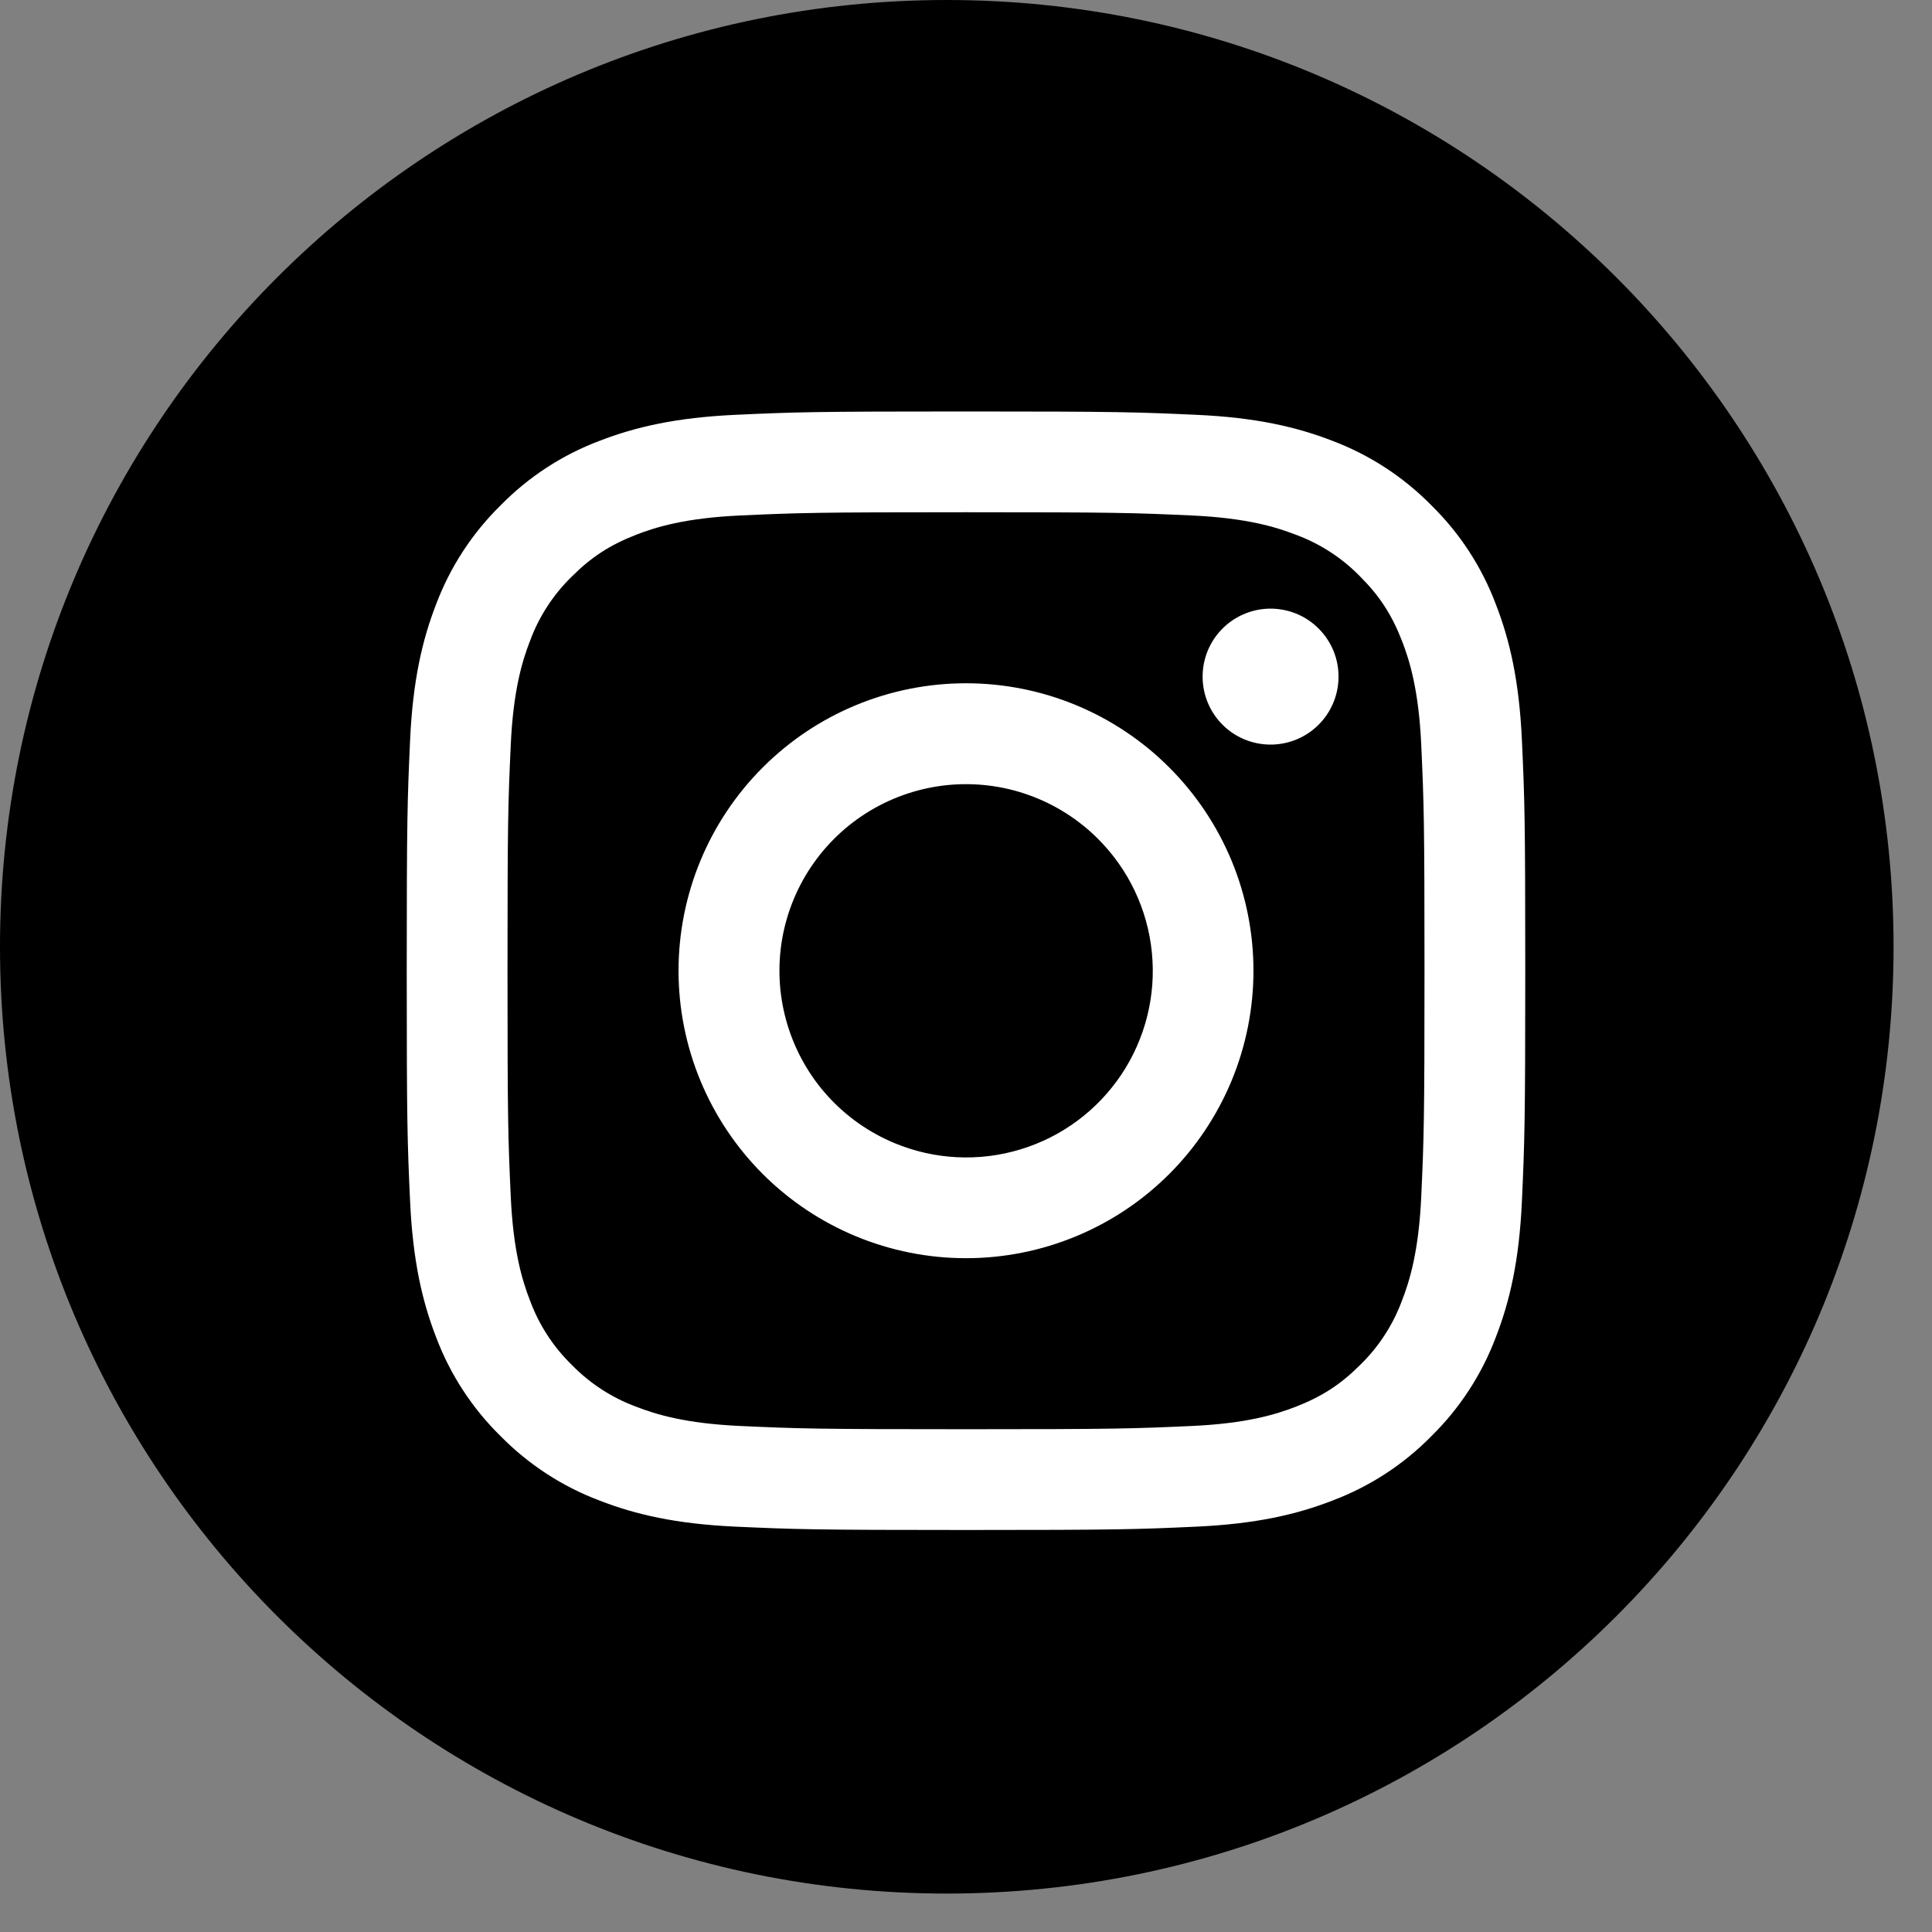 <svg width="38" height="38" viewBox="0 0 38 38" fill="none" xmlns="http://www.w3.org/2000/svg">
<rect x="0" y="0" width="38" height="38" fill="#808080" stroke="none"/>
<path d="M18.622 37.244C28.907 37.244 37.244 28.907 37.244 18.622C37.244 8.337 28.907 0 18.622 0C8.337 0 0 8.337 0 18.622C0 28.907 8.337 37.244 18.622 37.244Z" fill="black"/>
<path fill-rule="evenodd" clip-rule="evenodd" d="M14.465 8.159C15.638 8.105 16.012 8.093 19 8.093C21.988 8.093 22.362 8.106 23.534 8.159C24.706 8.212 25.506 8.399 26.206 8.67C26.939 8.947 27.604 9.38 28.154 9.94C28.714 10.489 29.146 11.153 29.422 11.887C29.694 12.587 29.88 13.387 29.934 14.557C29.988 15.732 30 16.106 30 19.093C30 22.081 29.987 22.455 29.934 23.628C29.881 24.798 29.694 25.598 29.422 26.298C29.146 27.032 28.713 27.697 28.154 28.247C27.604 28.807 26.939 29.239 26.206 29.515C25.506 29.787 24.706 29.973 23.536 30.027C22.362 30.081 21.988 30.093 19 30.093C16.012 30.093 15.638 30.08 14.465 30.027C13.295 29.974 12.495 29.787 11.795 29.515C11.061 29.239 10.396 28.806 9.846 28.247C9.286 27.697 8.853 27.033 8.577 26.299C8.306 25.599 8.12 24.799 8.066 23.629C8.012 22.454 8 22.08 8 19.093C8 16.105 8.013 15.731 8.066 14.559C8.119 13.387 8.306 12.587 8.577 11.887C8.854 11.153 9.287 10.488 9.847 9.939C10.396 9.379 11.06 8.946 11.794 8.67C12.494 8.399 13.295 8.213 14.465 8.159ZM23.445 10.139C22.285 10.086 21.937 10.075 19 10.075C16.063 10.075 15.715 10.086 14.555 10.139C13.482 10.188 12.9 10.367 12.512 10.518C11.999 10.718 11.632 10.955 11.247 11.34C10.882 11.695 10.601 12.127 10.425 12.605C10.274 12.993 10.095 13.575 10.046 14.648C9.993 15.808 9.982 16.156 9.982 19.093C9.982 22.03 9.993 22.378 10.046 23.538C10.095 24.611 10.274 25.193 10.425 25.581C10.601 26.058 10.882 26.491 11.247 26.846C11.602 27.211 12.035 27.492 12.512 27.668C12.9 27.819 13.482 27.998 14.555 28.047C15.715 28.1 16.062 28.111 19 28.111C21.938 28.111 22.285 28.1 23.445 28.047C24.518 27.998 25.1 27.819 25.488 27.668C26.001 27.468 26.368 27.231 26.753 26.846C27.118 26.491 27.399 26.058 27.575 25.581C27.726 25.193 27.905 24.611 27.954 23.538C28.007 22.378 28.018 22.03 28.018 19.093C28.018 16.156 28.007 15.808 27.954 14.648C27.905 13.575 27.726 12.993 27.575 12.605C27.375 12.092 27.138 11.725 26.753 11.34C26.398 10.975 25.966 10.694 25.488 10.518C25.1 10.367 24.518 10.188 23.445 10.139ZM17.595 22.484C18.38 22.81 19.253 22.855 20.067 22.608C20.881 22.363 21.583 21.842 22.056 21.135C22.528 20.428 22.74 19.58 22.656 18.734C22.572 17.888 22.197 17.098 21.595 16.498C21.211 16.114 20.747 15.821 20.236 15.638C19.726 15.455 19.18 15.388 18.64 15.441C18.101 15.495 17.579 15.667 17.114 15.946C16.648 16.225 16.251 16.604 15.949 17.055C15.648 17.506 15.45 18.018 15.37 18.555C15.291 19.091 15.331 19.639 15.489 20.158C15.646 20.677 15.916 21.155 16.281 21.558C16.645 21.96 17.094 22.276 17.595 22.484ZM15.002 15.095C15.527 14.57 16.15 14.153 16.836 13.869C17.522 13.585 18.258 13.439 19 13.439C19.742 13.439 20.478 13.585 21.164 13.869C21.85 14.153 22.473 14.57 22.998 15.095C23.523 15.62 23.939 16.243 24.224 16.929C24.508 17.615 24.654 18.35 24.654 19.093C24.654 19.835 24.508 20.57 24.224 21.256C23.939 21.942 23.523 22.566 22.998 23.091C21.938 24.151 20.5 24.747 19 24.747C17.5 24.747 16.062 24.151 15.002 23.091C13.942 22.03 13.346 20.592 13.346 19.093C13.346 17.593 13.942 16.155 15.002 15.095ZM25.908 14.281C26.038 14.158 26.142 14.011 26.214 13.847C26.286 13.683 26.325 13.507 26.327 13.328C26.33 13.149 26.297 12.971 26.23 12.806C26.162 12.64 26.062 12.489 25.936 12.363C25.809 12.236 25.659 12.136 25.493 12.069C25.328 12.002 25.15 11.969 24.971 11.971C24.792 11.974 24.616 12.012 24.452 12.085C24.288 12.156 24.141 12.261 24.018 12.391C23.779 12.644 23.649 12.98 23.654 13.328C23.659 13.675 23.799 14.008 24.045 14.254C24.291 14.5 24.623 14.64 24.971 14.645C25.319 14.65 25.655 14.52 25.908 14.281Z" fill="white"/>
</svg>
